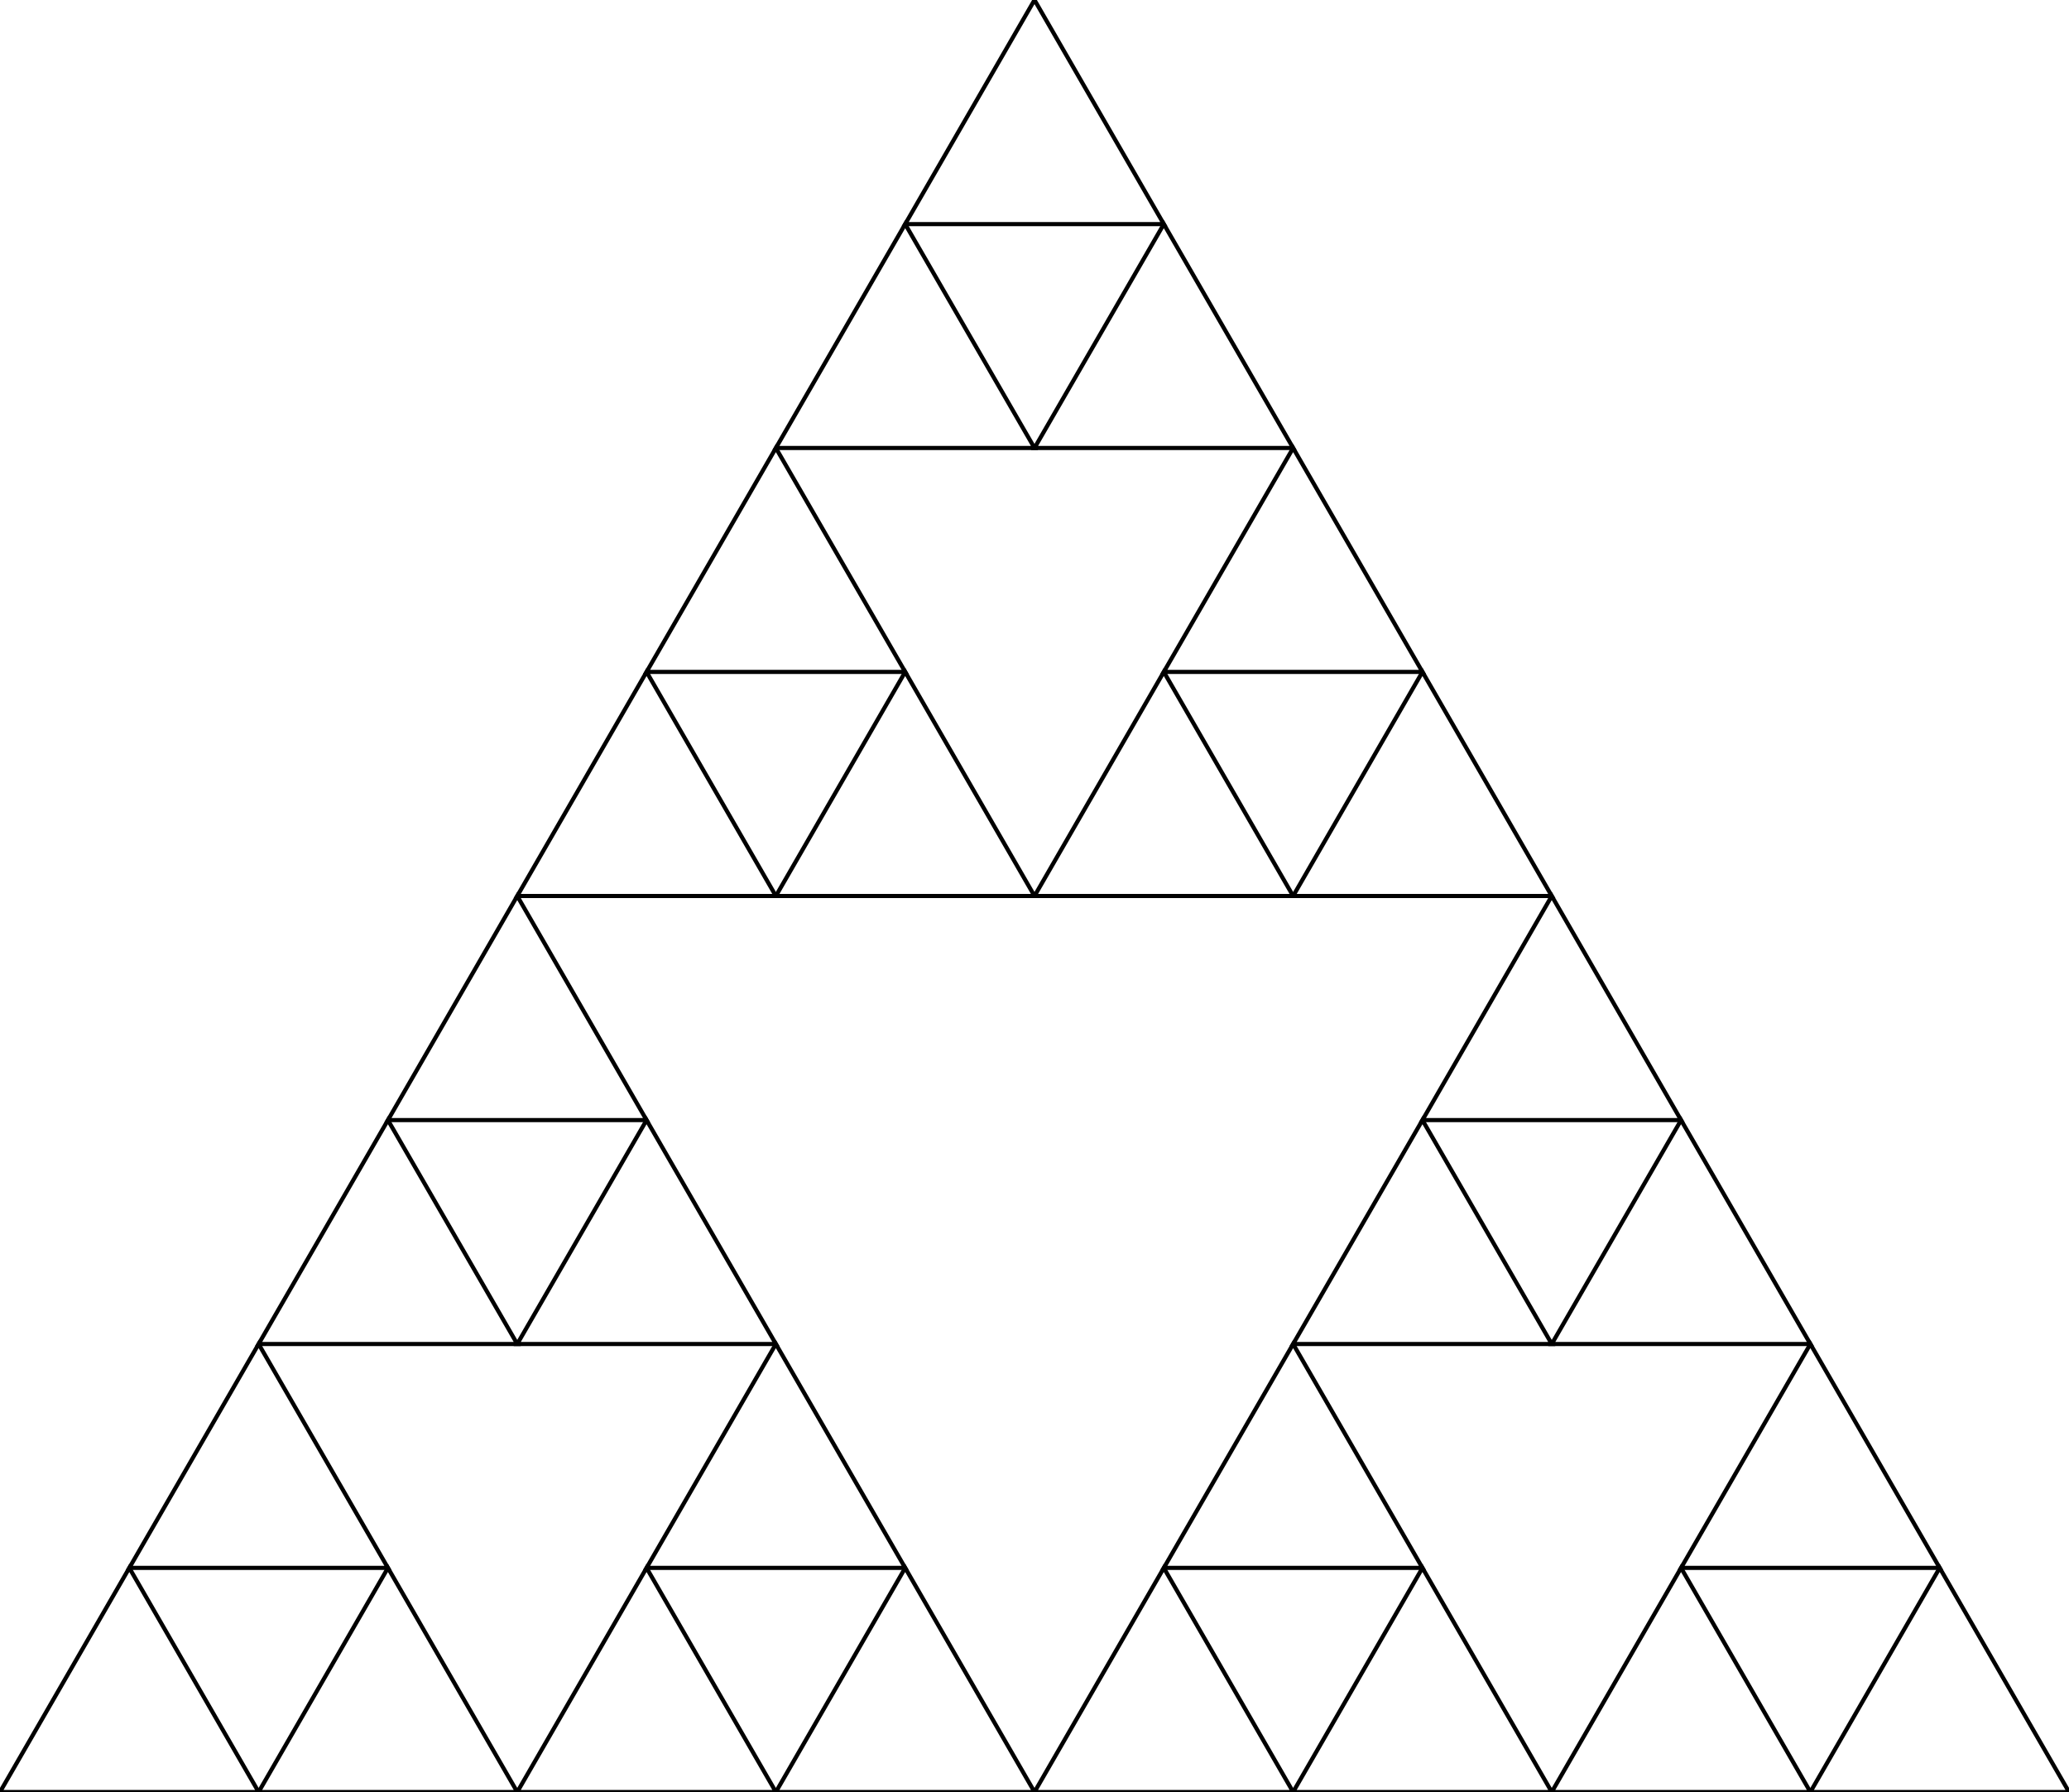 <?xml version="1.0" encoding="UTF-8"?>
<svg xmlns="http://www.w3.org/2000/svg"
     xmlns:xlink="http://www.w3.org/1999/xlink"
     version="1.2"
     width="100mm" height="86.6mm" viewBox="0 0 100 86.6"
     stroke="none"
     fill="#000000"
     stroke-width="0.3"
     font-size="3.88"
>
<g stroke="#000000" fill="#000000" fill-opacity="0.000" stroke-width="0.2" id="fig-750093beaff64d66a49e6585d2839b70-element-1">
  <path d="M100,86.6 L 87.5 86.6 93.75 75.77 z"/>
  <path d="M87.5,86.6 L 75 86.6 81.25 75.77 z"/>
  <path d="M93.75,75.77 L 81.25 75.77 87.5 64.95 z"/>
  <path d="M75,86.6 L 62.5 86.6 68.75 75.77 z"/>
  <path d="M62.5,86.6 L 50 86.6 56.25 75.77 z"/>
  <path d="M68.75,75.77 L 56.25 75.77 62.5 64.95 z"/>
  <path d="M87.5,64.95 L 75 64.95 81.25 54.13 z"/>
  <path d="M75,64.95 L 62.5 64.95 68.75 54.13 z"/>
  <path d="M81.25,54.13 L 68.75 54.13 75 43.3 z"/>
  <path d="M50,86.6 L 37.5 86.6 43.75 75.77 z"/>
  <path d="M37.5,86.6 L 25 86.6 31.25 75.77 z"/>
  <path d="M43.75,75.77 L 31.25 75.77 37.5 64.95 z"/>
  <path d="M25,86.6 L 12.5 86.6 18.75 75.77 z"/>
  <path d="M12.5,86.6 L 0 86.6 6.25 75.77 z"/>
  <path d="M18.75,75.77 L 6.25 75.77 12.5 64.95 z"/>
  <path d="M37.5,64.95 L 25 64.95 31.25 54.13 z"/>
  <path d="M25,64.95 L 12.5 64.95 18.75 54.13 z"/>
  <path d="M31.25,54.13 L 18.75 54.13 25 43.3 z"/>
  <path d="M75,43.3 L 62.5 43.3 68.75 32.47 z"/>
  <path d="M62.5,43.3 L 50 43.3 56.25 32.47 z"/>
  <path d="M68.75,32.47 L 56.25 32.47 62.5 21.65 z"/>
  <path d="M50,43.3 L 37.5 43.3 43.75 32.47 z"/>
  <path d="M37.5,43.3 L 25 43.3 31.25 32.47 z"/>
  <path d="M43.75,32.47 L 31.25 32.47 37.5 21.65 z"/>
  <path d="M62.5,21.65 L 50 21.65 56.25 10.83 z"/>
  <path d="M50,21.65 L 37.5 21.65 43.75 10.83 z"/>
  <path d="M56.25,10.83 L 43.75 10.83 50 0 z"/>
</g>
</svg>
